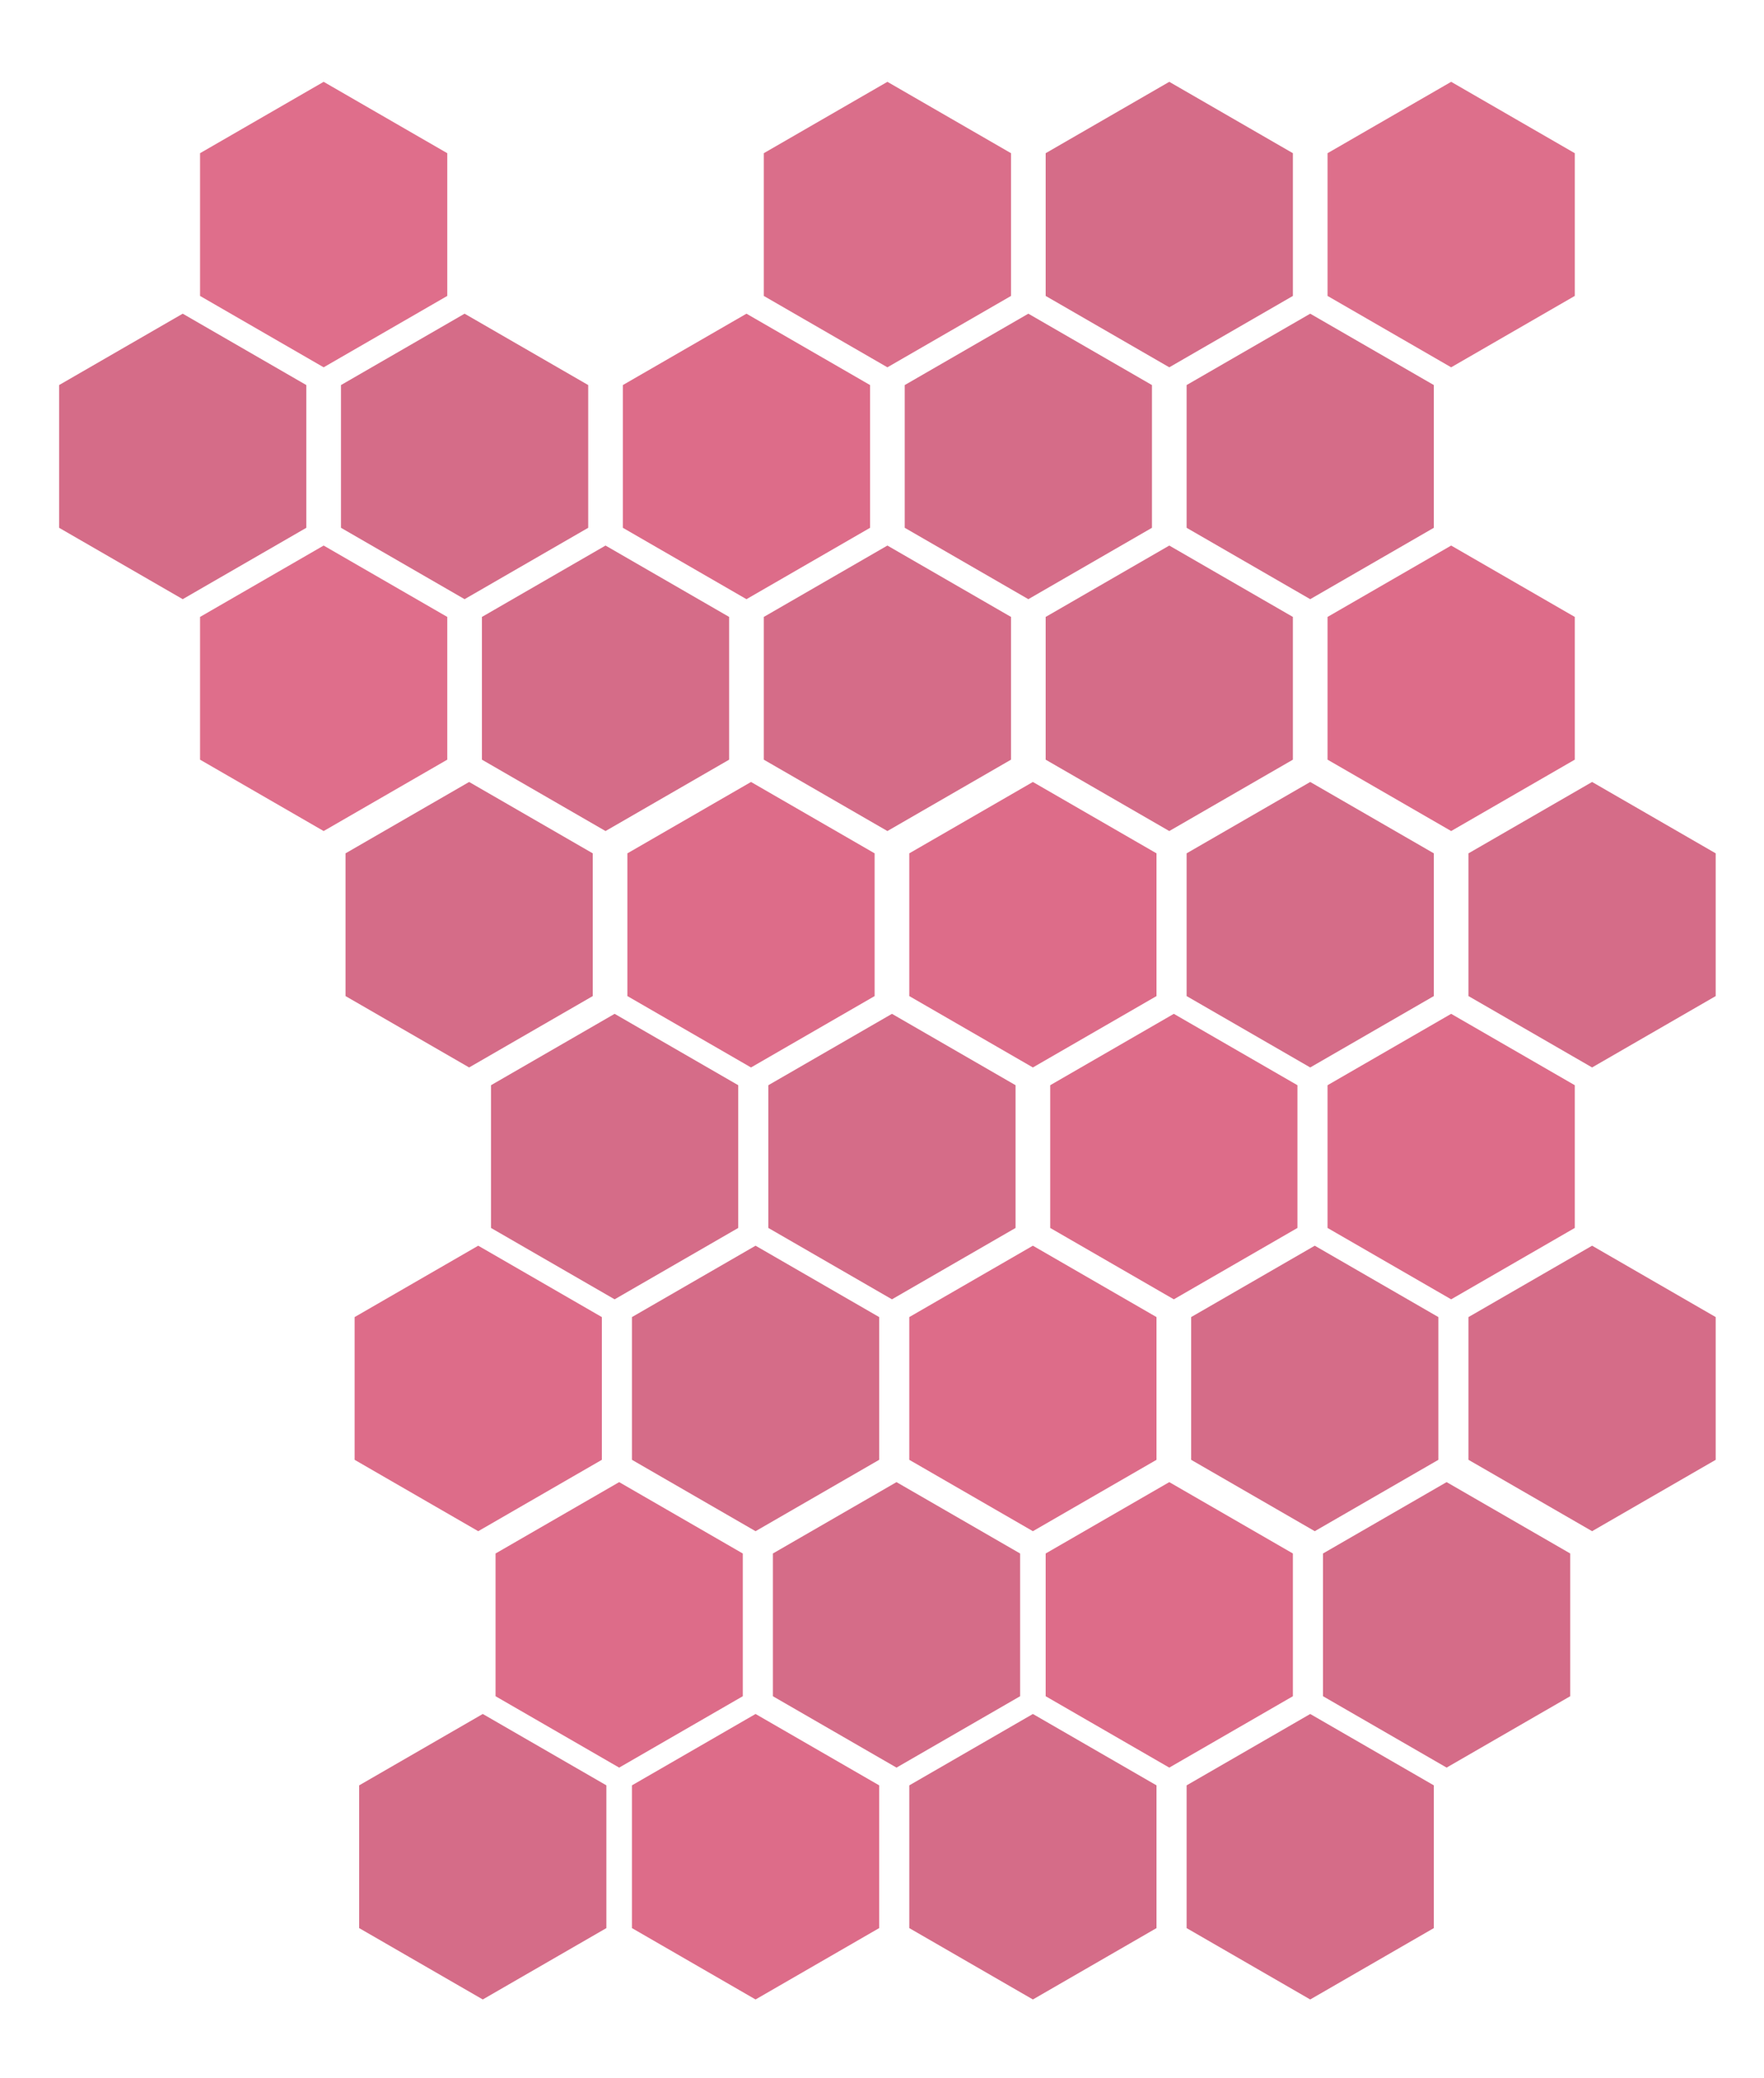 <svg xmlns="http://www.w3.org/2000/svg" xmlns:xlink="http://www.w3.org/1999/xlink" width="388" height="457" viewBox="0 0 388 457"><defs><style>.a{clip-path:url(#a);}.b{fill:#be1d47;}.b,.c,.d,.e,.f{opacity:0.646;}.c{fill:#ce1f4c;}.d{fill:#cb1d4a;}.e{fill:#c61f4b;}.f{fill:#cb214d;}</style><clipPath id="a"><rect width="388" height="457"/></clipPath></defs><g class="a"><path class="b" d="M131.267,104.65l-27.189,15.7-27.189-15.7V73.256l27.189-15.7,27.189,15.7Z" transform="translate(29.112 62.441)"/><path class="c" d="M131.267,104.65l-27.189,15.7-27.189-15.7V73.256l27.189-15.7,27.189,15.7Z" transform="translate(-32.889 62.441)"/><path class="b" d="M131.267,104.65l-27.189,15.7-27.189-15.7V73.256l27.189-15.7,27.189,15.7Z" transform="translate(91.111 62.441)"/><path class="b" d="M131.267,104.65l-27.189,15.7-27.189-15.7V73.256l27.189-15.7,27.189,15.7Z" transform="translate(-1.889 11.441)"/><path class="b" d="M131.267,104.65l-27.189,15.7-27.189-15.7V73.256l27.189-15.7,27.189,15.7Z" transform="translate(-63.889 11.441)"/><path class="c" d="M131.267,104.65l-27.189,15.7-27.189-15.7V73.256l27.189-15.7,27.189,15.7Z" transform="translate(-32.889 -39.559)"/><path class="b" d="M131.267,104.65l-27.189,15.7-27.189-15.7V73.256l27.189-15.7,27.189,15.7Z" transform="translate(-0.89 114.441)"/><path class="b" d="M131.267,104.65l-27.189,15.7-27.189-15.7V73.256l27.189-15.7,27.189,15.7Z" transform="translate(92.111 165.441)"/><path class="d" d="M259.647,317.426l-27.189,15.7-27.189-15.7V286.031l27.189-15.7,27.189,15.7Z" transform="translate(-67.269 -98.334)"/><path class="d" d="M259.647,317.426l-27.189,15.7-27.189-15.7V286.031l27.189-15.7,27.189,15.7Z" transform="translate(-5.27 -98.334)"/><path class="b" d="M259.647,317.426l-27.189,15.7-27.189-15.7V286.031l27.189-15.7,27.189,15.7Z" transform="translate(-97.27 -47.334)"/><path class="d" d="M259.647,317.426l-27.189,15.7-27.189-15.7V286.031l27.189-15.7,27.189,15.7Z" transform="translate(-5.27 3.666)"/><path class="d" d="M259.647,317.426l-27.189,15.7-27.189-15.7V286.031l27.189-15.7,27.189,15.7Z" transform="translate(-68.27 -201.334)"/><path class="e" d="M259.647,317.426l-27.189,15.7-27.189-15.7V286.031l27.189-15.7,27.189,15.7Z" transform="translate(-37.269 -252.334)"/><path class="b" d="M131.267,104.65l-27.189,15.7-27.189-15.7V73.256l27.189-15.7,27.189,15.7Z" transform="translate(184.111 114.441)"/><path class="b" d="M131.267,104.65l-27.189,15.7-27.189-15.7V73.256l27.189-15.7,27.189,15.7Z" transform="translate(123.112 319.442)"/><path class="b" d="M131.267,104.65l-27.189,15.7-27.189-15.7V73.256l27.189-15.7,27.189,15.7Z" transform="translate(246.11 216.441)"/><path class="b" d="M131.267,104.65l-27.189,15.7-27.189-15.7V73.256l27.189-15.7,27.189,15.7Z" transform="translate(246.11 114.441)"/><path class="d" d="M131.267,104.65l-27.189,15.7-27.189-15.7V73.256l27.189-15.7,27.189,15.7Z" transform="translate(215.111 62.441)"/><path class="b" d="M131.267,104.65l-27.189,15.7-27.189-15.7V73.256l27.189-15.7,27.189,15.7Z" transform="translate(184.11 11.441)"/><path class="b" d="M131.267,104.65l-27.189,15.7-27.189-15.7V73.256l27.189-15.7,27.189,15.7Z" transform="translate(122.111 11.441)"/><path class="b" d="M131.267,104.65l-27.189,15.7-27.189-15.7V73.256l27.189-15.7,27.189,15.7Z" transform="translate(153.111 -39.559)"/><path class="f" d="M131.267,104.65l-27.189,15.7-27.189-15.7V73.256l27.189-15.7,27.189,15.7Z" transform="translate(215.111 -39.559)"/><path class="b" d="M131.267,104.65l-27.189,15.7-27.189-15.7V73.256l27.189-15.7,27.189,15.7Z" transform="translate(184.11 319.442)"/><path class="b" d="M131.267,104.65l-27.189,15.7-27.189-15.7V73.256l27.189-15.7,27.189,15.7Z" transform="translate(214.111 268.44)"/><path class="d" d="M131.267,104.65l-27.189,15.7-27.189-15.7V73.256l27.189-15.7,27.189,15.7Z" transform="translate(1.111 216.441)"/><path class="b" d="M131.267,104.65l-27.189,15.7-27.189-15.7V73.256l27.189-15.7,27.189,15.7Z" transform="translate(62.111 216.441)"/><path class="d" d="M259.647,317.426l-27.189,15.7-27.189-15.7V286.031l27.189-15.7,27.189,15.7Z" transform="translate(86.73 -47.334)"/><path class="d" d="M259.647,317.426l-27.189,15.7-27.189-15.7V286.031l27.189-15.7,27.189,15.7Z" transform="translate(25.73 -47.334)"/><path class="b" d="M259.647,317.426l-27.189,15.7-27.189-15.7V286.031l27.189-15.7,27.189,15.7Z" transform="translate(-126.27 106.665)"/><path class="b" d="M259.647,317.426l-27.189,15.7-27.189-15.7V286.031l27.189-15.7,27.189,15.7Z" transform="translate(56.73 3.666)"/><path class="d" d="M259.647,317.426l-27.189,15.7-27.189-15.7V286.031l27.189-15.7,27.189,15.7Z" transform="translate(-66.27 106.665)"/><path class="d" d="M259.647,317.426l-27.189,15.7-27.189-15.7V286.031l27.189-15.7,27.189,15.7Z" transform="translate(-96.27 55.667)"/><path class="b" d="M259.647,317.426l-27.189,15.7-27.189-15.7V286.031l27.189-15.7,27.189,15.7Z" transform="translate(-35.269 55.667)"/><path class="b" d="M259.647,317.426l-27.189,15.7-27.189-15.7V286.031l27.189-15.7,27.189,15.7Z" transform="translate(24.73 -150.334)"/><path class="d" d="M259.647,317.426l-27.189,15.7-27.189-15.7V286.031l27.189-15.7,27.189,15.7Z" transform="translate(24.73 55.667)"/></g></svg>